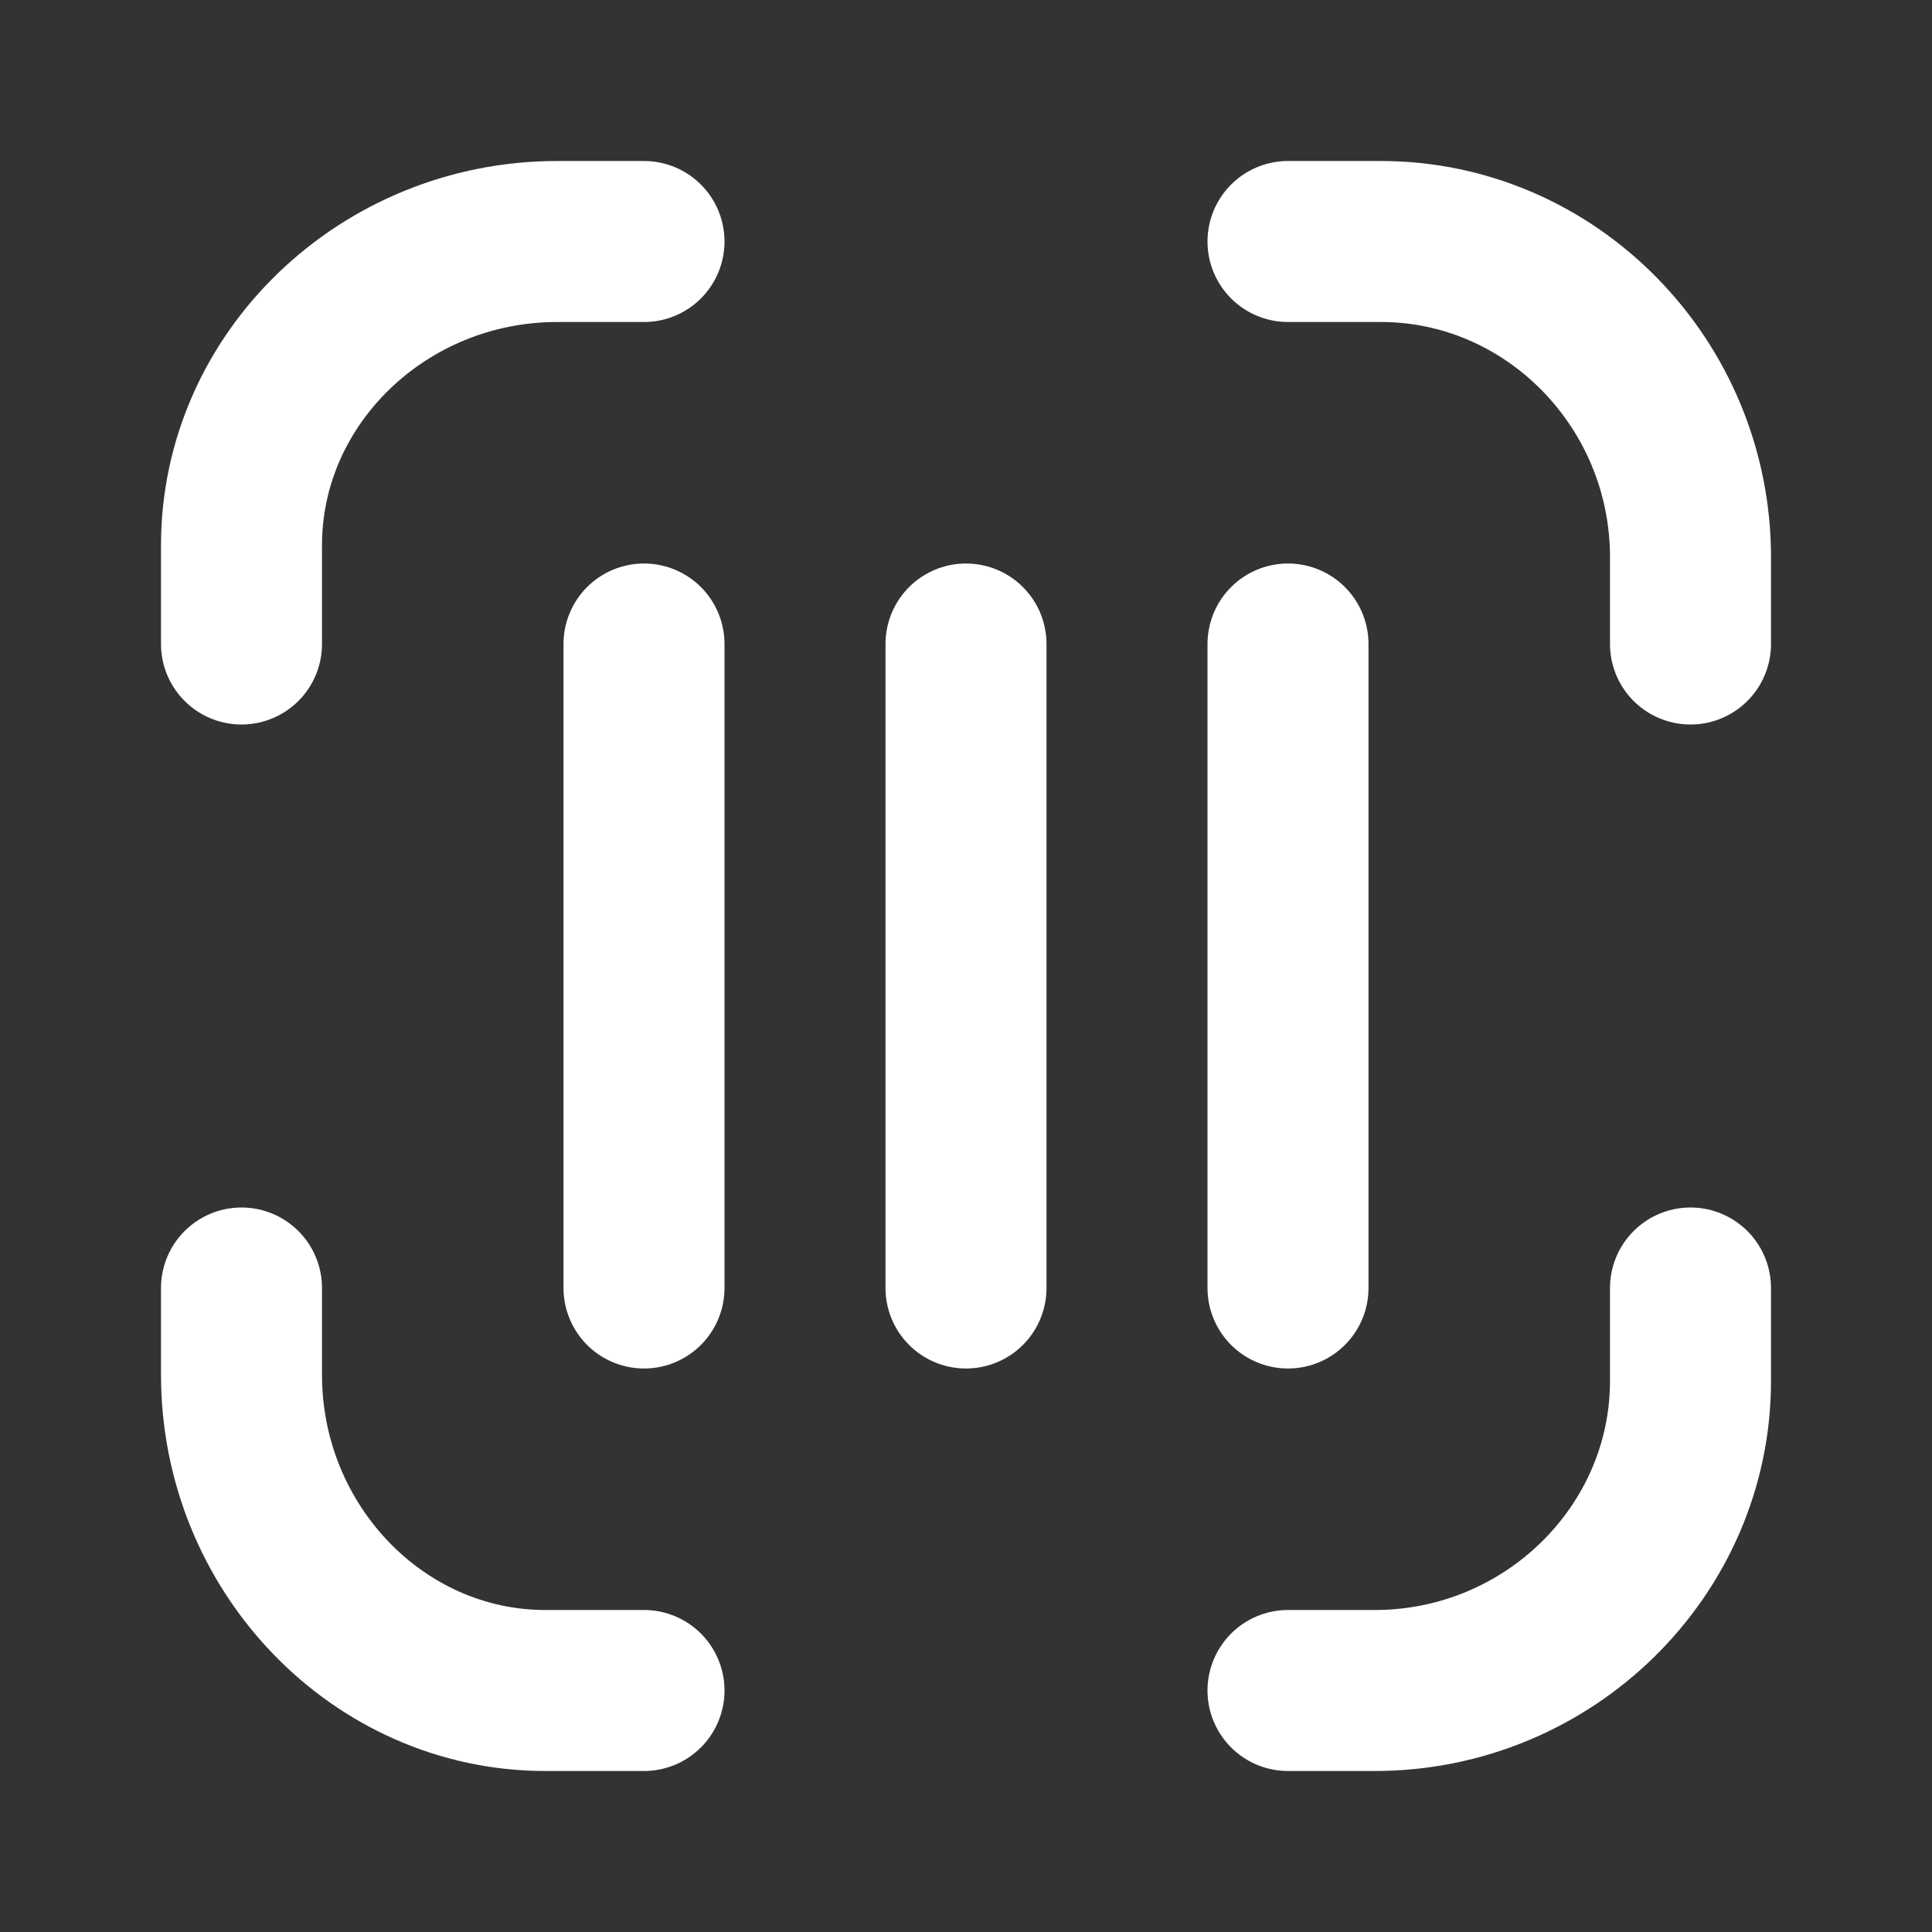 <svg fill="none" height="24" viewBox="0 0 24 24" width="24" xmlns="http://www.w3.org/2000/svg"><rect x="0" y="0" width="24" height="24" fill="#333333" stroke="none"/><g stroke="#fff" stroke-linecap="round" stroke-linejoin="round" stroke-width="2"><path d="m16 3h1.154c2.115 0 3.846 1.765 3.846 3.922v1.078"/><path d="m3 8v-1.226c0-2.075 1.765-3.774 3.922-3.774h1.078"/><path d="m8 21h-1.226c-2.075 0-3.774-1.765-3.774-3.922v-1.078"/><path d="m21 16v1.154c0 2.115-1.765 3.846-3.922 3.846h-1.078"/><path d="m8 16v-8"/><path d="m16 16v-8"/><path d="m12 16v-8"/></g></svg>